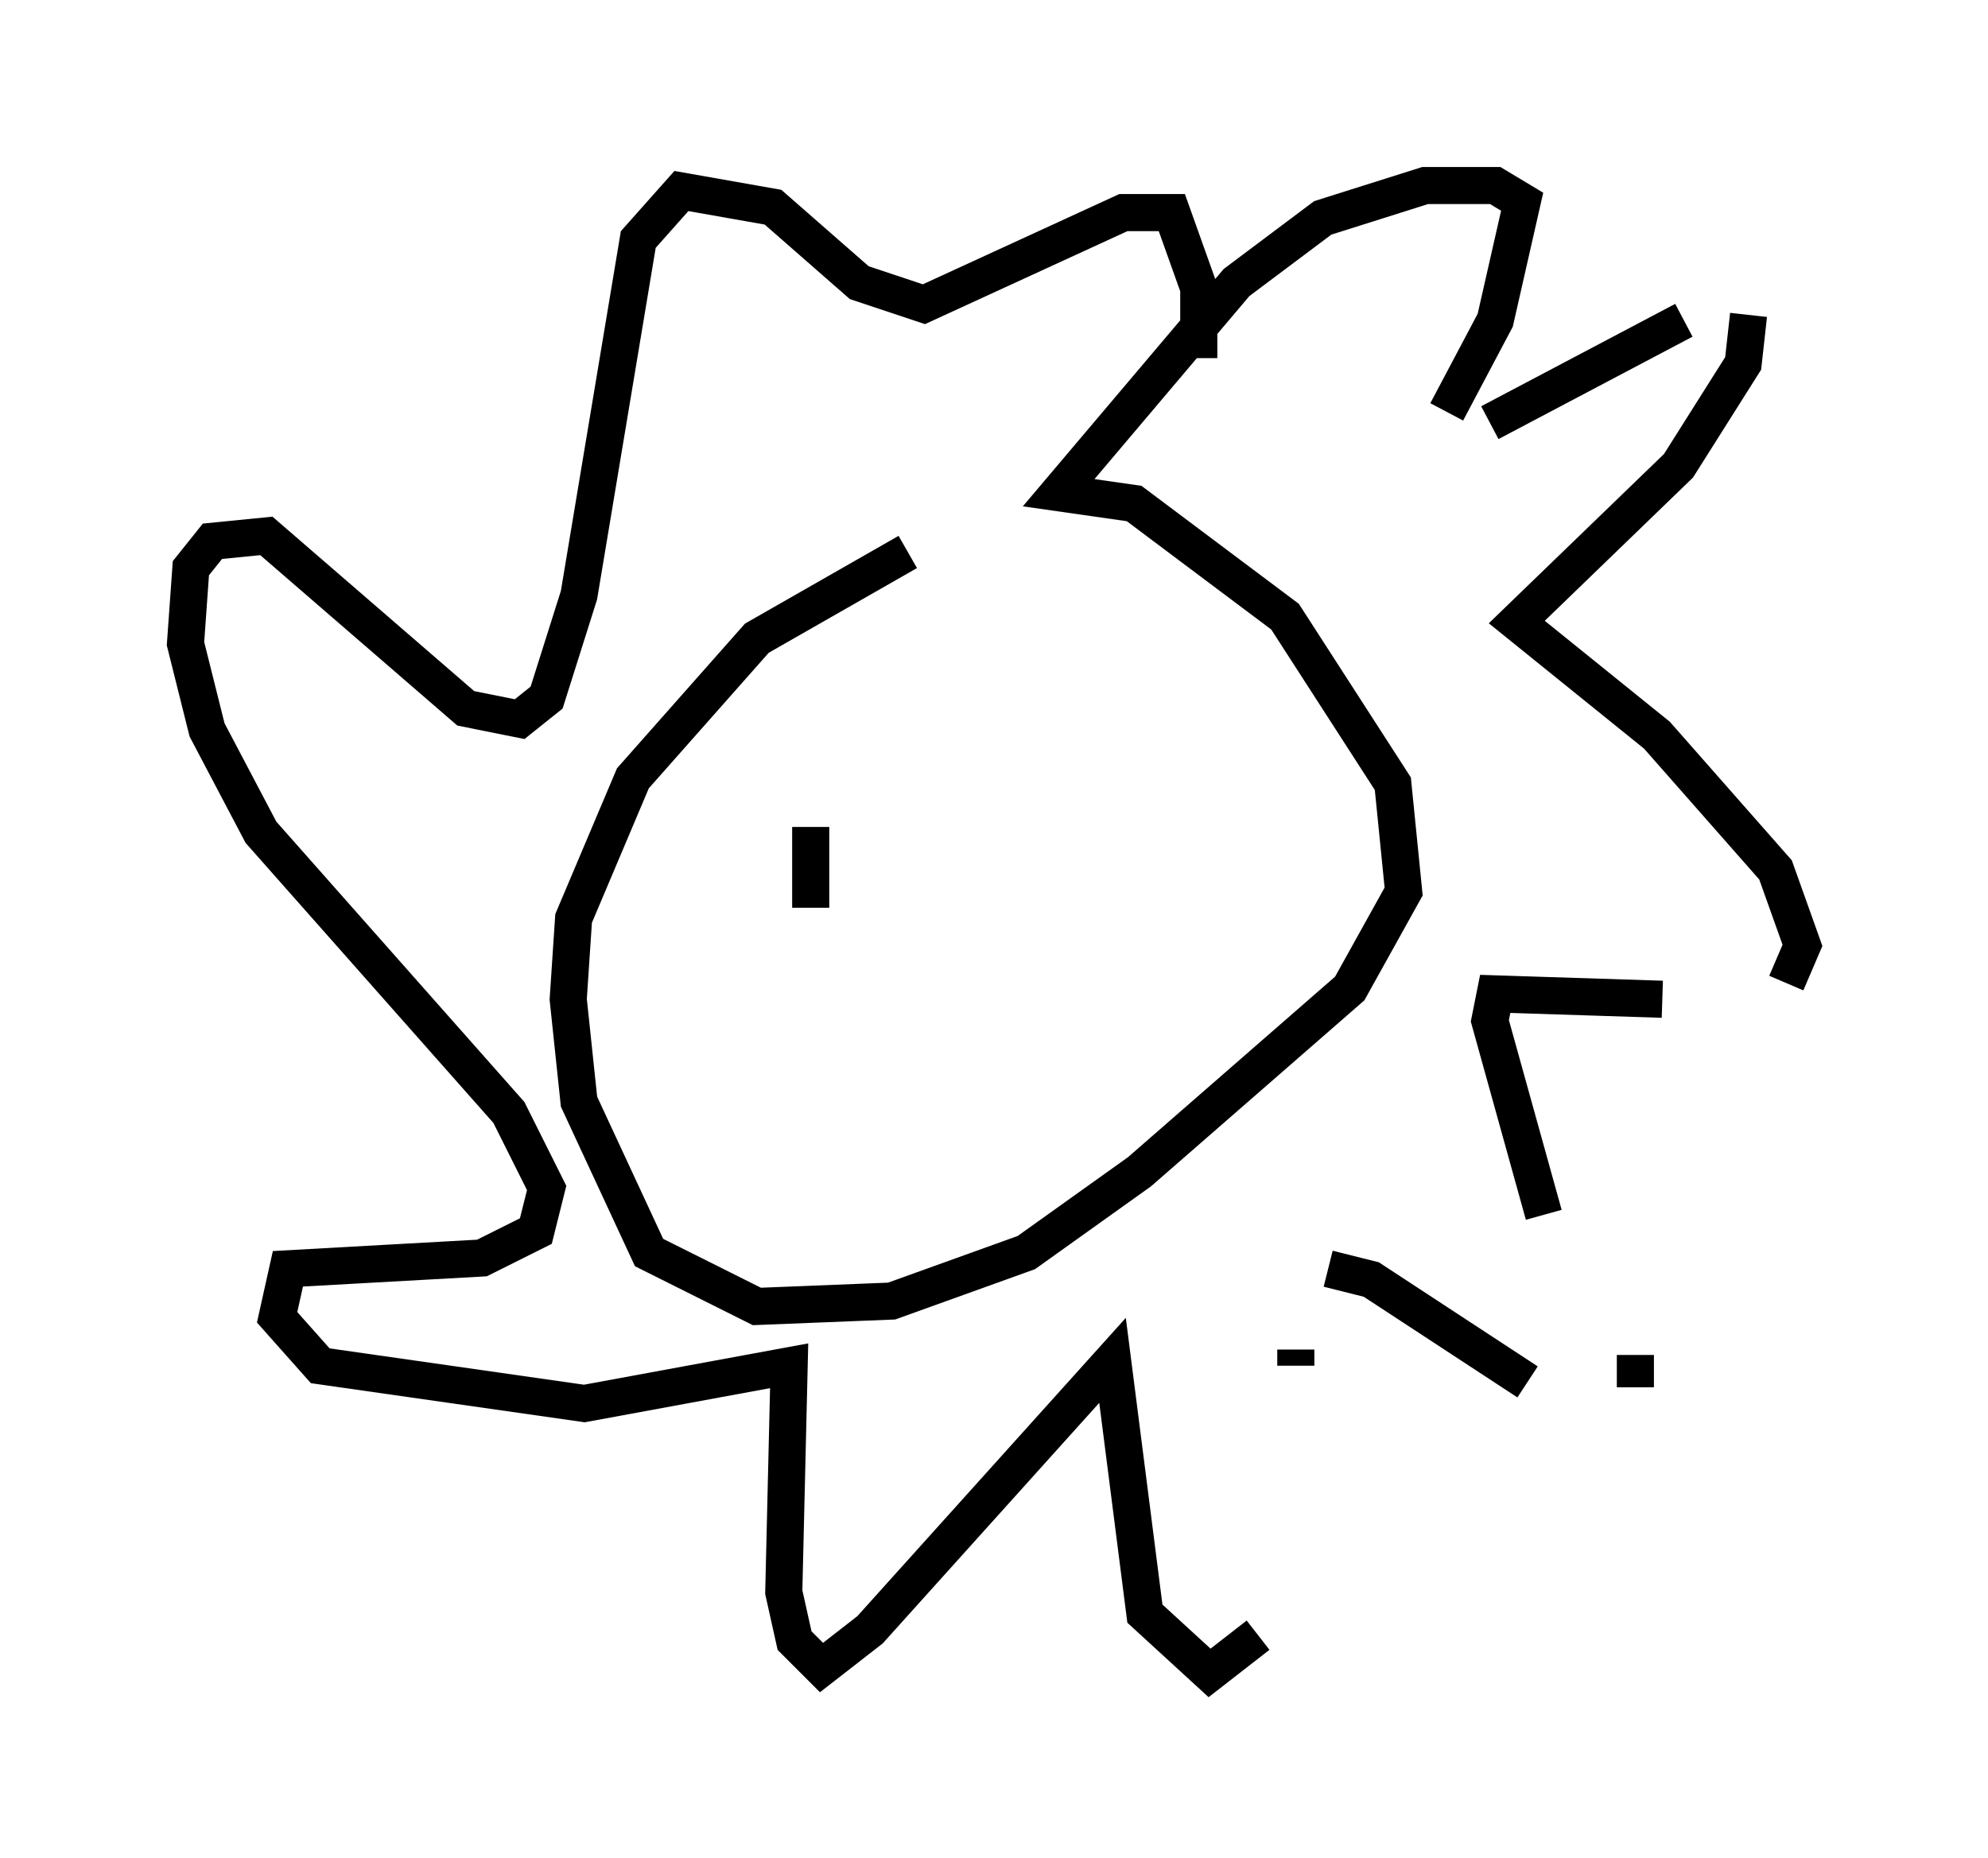 <?xml version="1.0" encoding="utf-8" ?>
<svg baseProfile="full" height="50.089" version="1.1" width="53.575" xmlns="http://www.w3.org/2000/svg" xmlns:ev="http://www.w3.org/2001/xml-events" xmlns:xlink="http://www.w3.org/1999/xlink"><defs /><rect fill="white" height="50.089" width="53.575" x="0" y="0" /><path d="M29.693, 13.425 m-5.229, 1.453 l-4.067, 2.324 -3.341, 3.777 l-1.598, 3.777 -0.145, 2.179 l0.291, 2.76 1.888, 4.067 l2.905, 1.453 3.631, -0.145 l3.631, -1.307 3.05, -2.179 l5.665, -4.939 1.453, -2.615 l-0.291, -2.905 -2.905, -4.503 l-4.067, -3.05 -2.034, -0.291 l4.793, -5.665 2.324, -1.743 l2.76, -0.872 1.888, 0.0 l0.726, 0.436 -0.726, 3.196 l-1.307, 2.469 m1.162, 0.291 l5.229, -2.76 m1.743, -0.145 l-0.145, 1.307 -1.743, 2.76 l-4.358, 4.212 3.777, 3.05 l3.196, 3.631 0.726, 2.034 l-0.436, 1.017 m-3.341, 0.436 l-4.503, -0.145 -0.145, 0.726 l1.453, 5.229 m2.469, 3.777 l0.0, 0.872 m-2.905, -0.145 l-4.212, -2.76 -1.162, -0.291 m-0.872, 2.179 l0.0, 0.436 m-1.017, 7.263 l-1.307, 1.017 -1.743, -1.598 l-0.872, -6.827 -6.536, 7.263 l-1.307, 1.017 -0.726, -0.726 l-0.291, -1.307 0.145, -6.101 l-5.52, 1.017 -7.117, -1.017 l-1.162, -1.307 0.291, -1.307 l5.229, -0.291 1.453, -0.726 l0.291, -1.162 -1.017, -2.034 l-6.682, -7.553 -1.453, -2.76 l-0.581, -2.324 0.145, -2.034 l0.581, -0.726 1.453, -0.145 l5.374, 4.648 1.453, 0.291 l0.726, -0.581 0.872, -2.76 l1.598, -9.587 1.162, -1.307 l2.469, 0.436 2.324, 2.034 l1.743, 0.581 5.374, -2.469 l1.307, 0.0 0.726, 2.034 l0.0, 1.888 m-10.458, 12.637 l0.0, 2.179 " fill="none" stroke="black" stroke-width="1" /></svg>